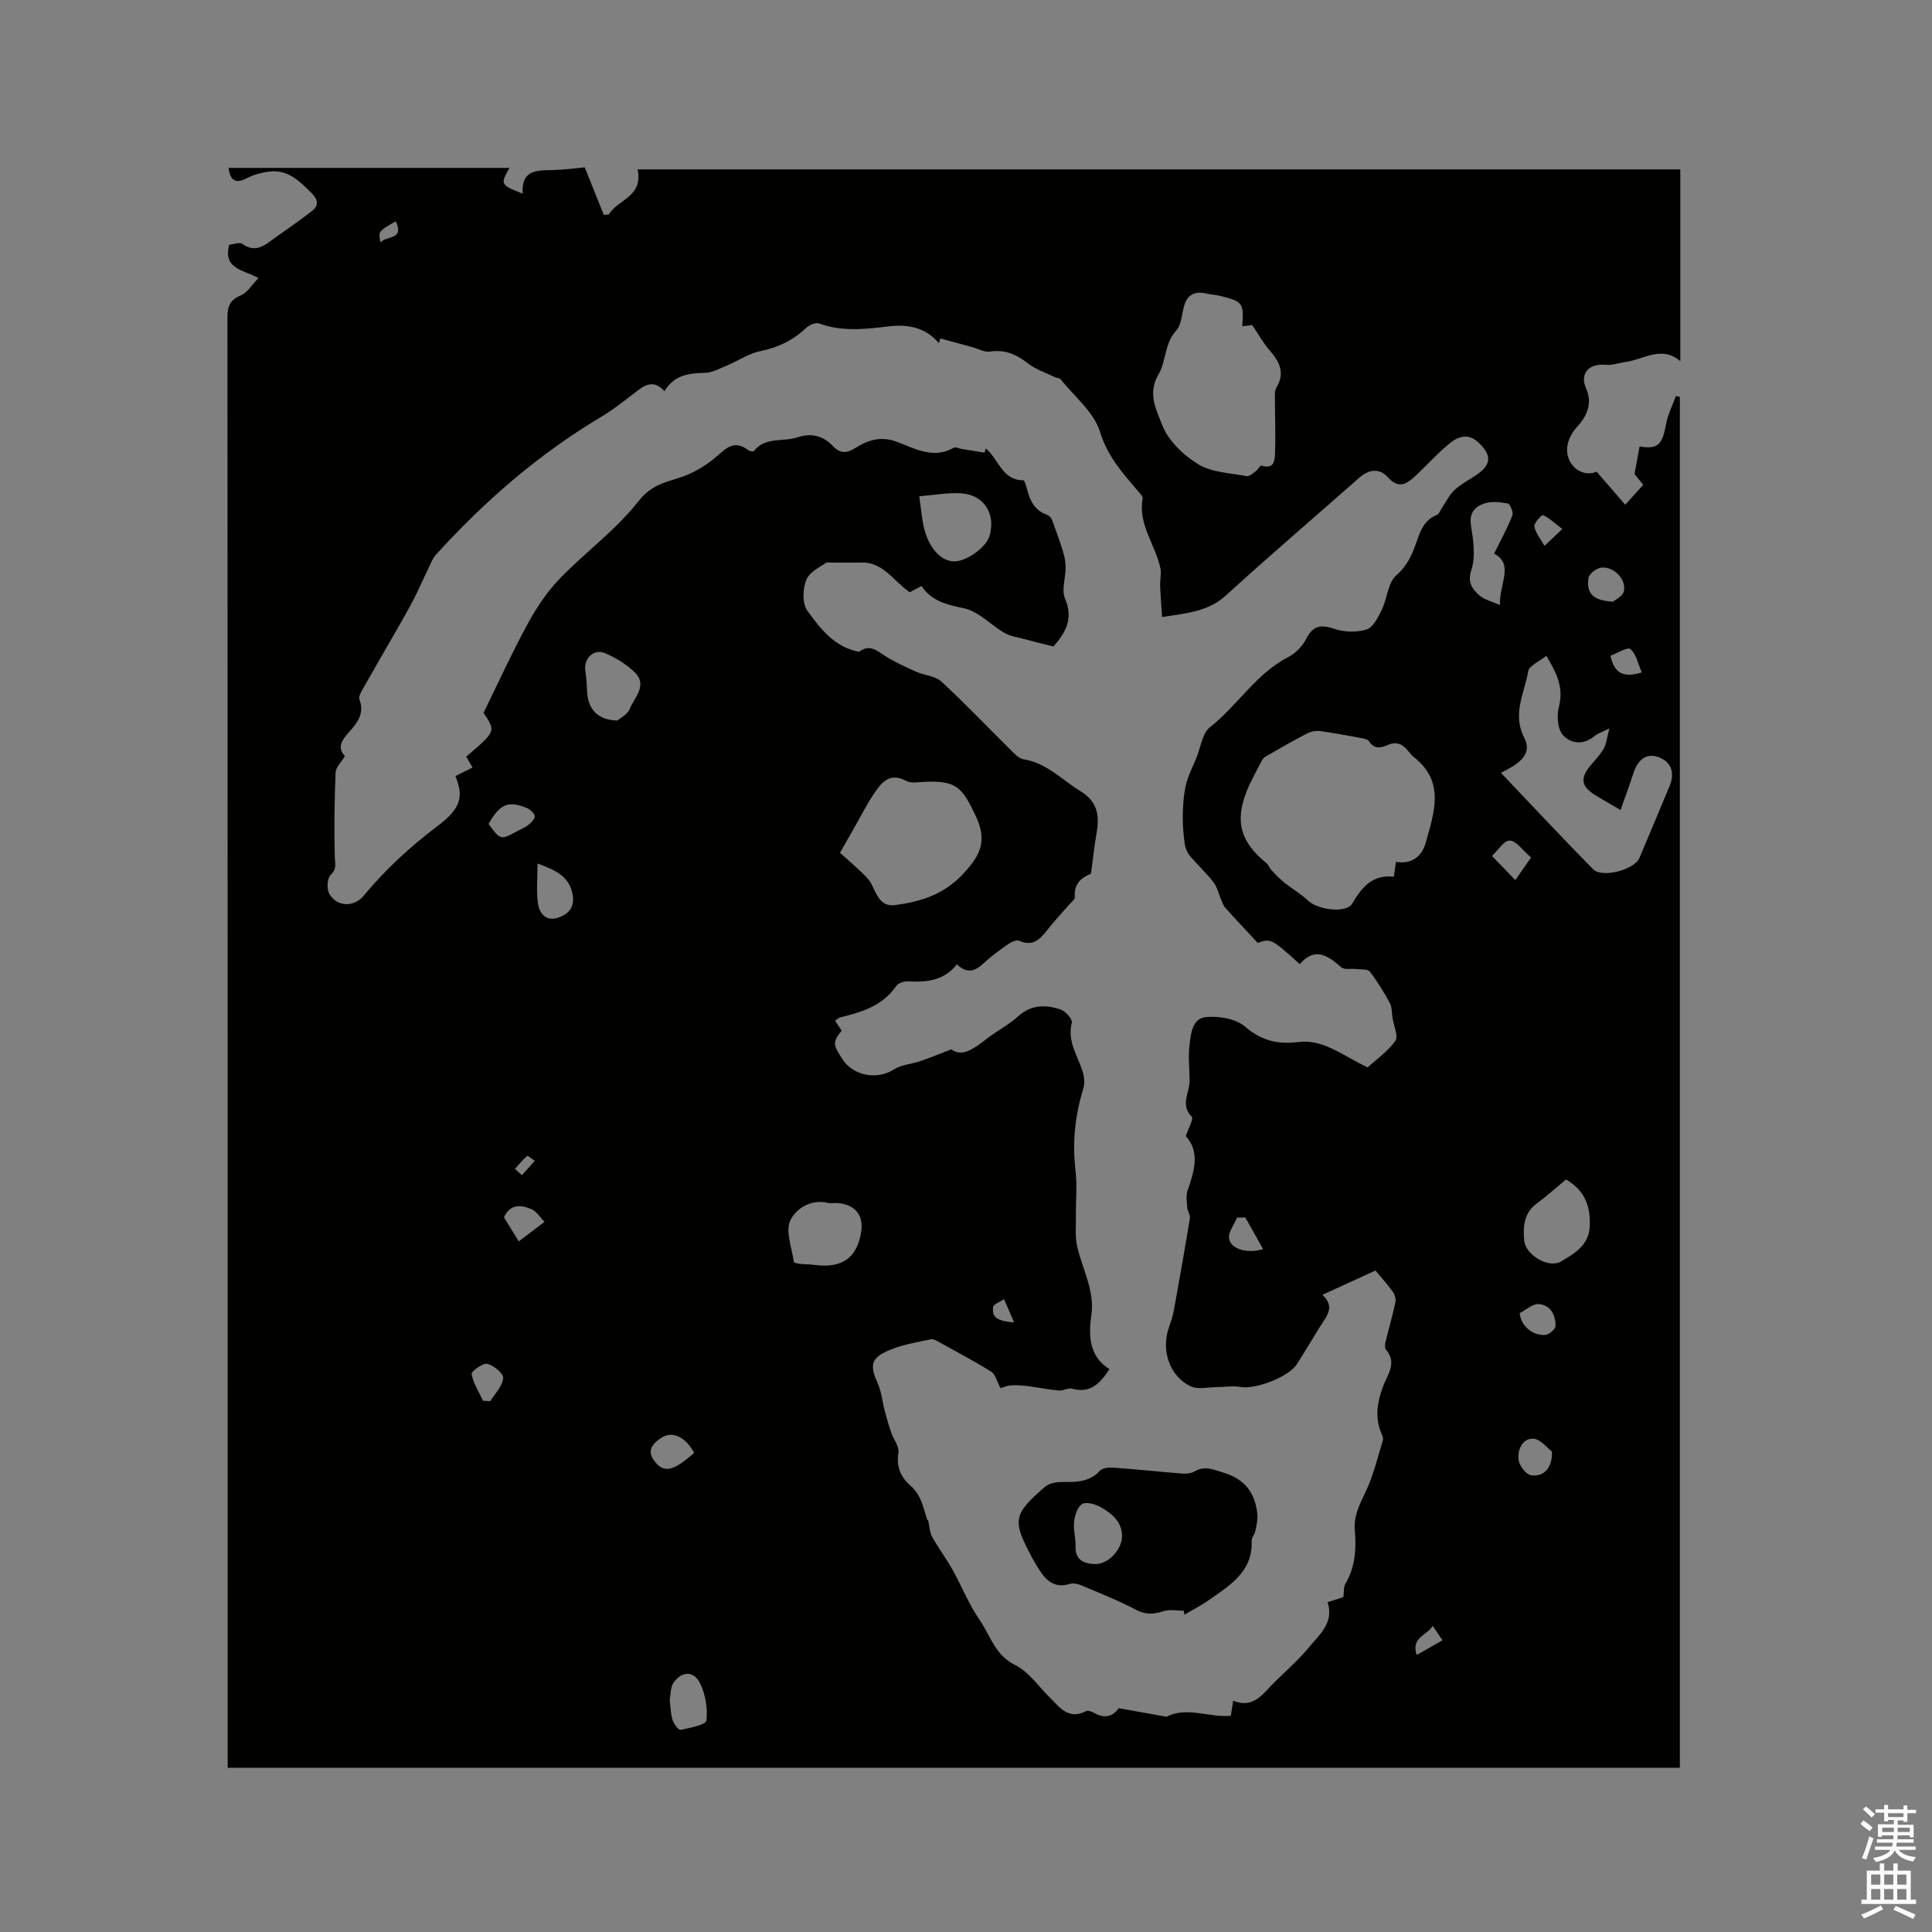 <svg enable-background="new 0 0 400 400" viewBox="0 0 400 400" xmlns="http://www.w3.org/2000/svg"><rect x="0" y="0" width="400" height="400" fill="#808080" stroke="none"/><path d="m385.2 377.6.6-.7c.6.4 1.3.9 1.9 1.5l-.6.7c-.8-.5-1.4-1-1.9-1.5zm.3 7.1c.6-1.4 1.1-2.9 1.5-4.5.3.1.6.3.9.4-.5 1.4-1 2.9-1.5 4.4zm.2-10.1.6-.6c.7.5 1.3 1.1 1.9 1.6l-.7.7c-.6-.6-1.2-1.2-1.8-1.7zm8.4-.8h.8v.9h1.8v.7h-1.8v1.8h-.8v-.3h-1.2v.9h3.3v2.6h-.8v-.4h-2.5c0 .3 0 .6-.1.8h3.4v.7h-3.5c0 .3-.1.6-.1.8h4v.7h-3.5c.7.9 1.9 1.3 3.6 1.5-.2.2-.4.5-.6.9-1.9-.3-3.2-1.1-3.8-2.3-.5 1.1-1.8 2-3.9 2.4-.2-.3-.4-.5-.6-.8 1.9-.4 3.1-.9 3.6-1.7h-3.2v-.7h3.5c.1-.2.1-.5.2-.8h-3.3v-.7h3.4c0-.2 0-.5 0-.8h-2.4v.3h-.8v-2.6h3.3v-.9h-1.2v.3h-.8v-1.8h-1.8v-.7h1.8v-.9h.8v.9h3.2zm-4.4 5.5h2.4c0-.3 0-.6 0-.9h-2.4zm1.2-3.1h3.2v-.8h-3.2zm4.4 2.2h-2.4v.9h2.5v-.9z" fill="#fcfafa"/><path d="m389.2 385.8h.9v1.5h1.9v-1.5h.9v1.5h2.7v6h1.1v.9h-11.3v-.9h1.1v-6h2.7zm.2 8.7.5.8c-1.2.6-2.5 1.3-4 1.9-.2-.3-.3-.6-.6-.8 1.6-.6 3-1.3 4.1-1.9zm-2-4.3h1.9v-2.1h-1.9zm0 3.1h1.9v-2.2h-1.9zm2.7-3.1h1.9v-2.1h-1.9zm0 3.1h1.9v-2.2h-1.9zm2.4 1.3c1.4.6 2.7 1.2 4.1 1.8l-.5.9c-1.5-.7-2.8-1.4-4.1-1.9zm2.2-6.5h-1.9v2.1h1.9zm-1.9 5.2h1.9v-2.2h-1.9z" fill="#fcfafa"/><g fill="#010100"><path d="m347.8 366c-100.11 0-200.17 0-300.66 0 0-1.24 0-2.37 0-3.49 0-98.94.01-197.89-.05-296.83 0-2.33.57-3.61 2.81-4.55 1.35-.57 2.26-2.18 3.61-3.57-3.2-1.74-7.35-1.85-6.06-6.88.8-.07 2.11-.62 2.73-.18 2.83 2.01 4.74.18 6.79-1.29 2.57-1.84 5.19-3.61 7.66-5.56 1.43-1.14 1.21-2.34-.15-3.7-2.37-2.38-4.73-4.75-8.37-4.46-1.74.14-3.57.66-5.12 1.46-2.08 1.08-3.35.53-3.66-2.19h58.16c-1.95 3.39-1.89 3.52 2.73 5.33-.34-5.26 3.36-4.78 6.76-4.9 2.1-.07 4.2-.37 6.08-.54 1.38 3.44 2.67 6.64 3.95 9.84.35-.04.71-.08 1.06-.11 1.81-3.1 7.16-3.61 5.93-9.31h215.89v39.7c-3.88-3.31-7.56-.34-11.3.17-1.39.19-2.8.73-4.15.59-3.43-.34-5.45 1.78-4.05 4.9 1.45 3.24-.05 5.96-1.79 7.85-2.02 2.21-2.61 4.68-1.78 6.77.93 2.33 3.48 3.6 5.74 2.6 2.01 2.32 3.75 4.33 5.93 6.85 1.12-1.25 2.38-2.64 3.72-4.12-.89-1.11-1.53-1.91-1.8-2.25.39-2.13.72-3.9 1.05-5.69 3.76.58 4.68-.23 5.49-4.67.36-1.98 1.33-3.86 2.03-5.78.27.06.55.13.82.19zm-155.85-51.4c.08.09.16.18.24.26.25 1.12.28 2.37.81 3.34 1.27 2.31 2.88 4.42 4.17 6.72 1.94 3.47 3.42 7.25 5.67 10.5 2.21 3.21 3.16 7.26 7.32 9.3 2.81 1.38 4.82 4.39 7.16 6.7 2.08 2.05 3.87 4.73 7.49 2.87.43-.22 1.29.09 1.81.39 2.12 1.2 3.82.69 5-1.02 3.46.62 6.65 1.19 9.88 1.77 4.26-2.17 8.7.2 13.32-.19.1-.61.26-1.61.5-3.12 4.24 1.73 6.18-1.49 8.56-3.84 2.41-2.39 5-4.63 7.14-7.24 2.18-2.66 5.24-5.11 3.84-9.32 1.27-.41 2.36-.76 3.27-1.05.15-1.07.02-2.09.43-2.79 2.06-3.47 2.26-7.24 1.94-11.07-.24-2.91.92-5.21 2.14-7.74 1.65-3.42 2.55-7.2 3.67-10.85.16-.51-.23-1.23-.45-1.81-1.23-3.21-.64-6.4.5-9.41.96-2.52 2.92-4.79.6-7.56-.27-.32-.24-1.02-.13-1.48.66-2.76 1.46-5.49 2.06-8.26.15-.68-.08-1.63-.49-2.21-1.09-1.54-2.37-2.94-3.62-4.44-3.66 1.67-7.11 3.25-11 5.03 2.76 2.52.85 4.46-.43 6.51-1.63 2.61-3.19 5.25-4.84 7.84-1.7 2.67-8.58 5.27-11.65 4.73-1.62-.29-3.34.02-5.02.03-1.79.01-3.84.54-5.31-.16-4.4-2.08-6.18-7.46-4.52-12.19.42-1.2.83-2.41 1.05-3.66 1.15-6.33 2.26-12.66 3.3-19 .1-.64-.49-1.37-.54-2.07-.09-1.24-.32-2.59.07-3.7 1.41-4 2.59-7.9-.38-11.19.53-1.62 1.66-3.59 1.23-4.02-2.44-2.47-.46-4.94-.45-7.39.01-2.44-.32-4.9-.03-7.3.29-2.43.52-5.72 3.53-5.95 2.64-.21 6.07.35 7.95 1.97 3.41 2.93 6.8 3.74 11.04 3.21 5.31-.66 9.17 2.84 14.37 5.24 1.58-1.44 4.05-3.16 5.73-5.45.69-.95-.32-3.14-.57-4.77-.16-1.05-.1-2.23-.57-3.11-1.23-2.26-2.58-4.48-4.15-6.5-.43-.56-1.82-.4-2.78-.52-1.06-.13-2.48.2-3.12-.37-2.82-2.5-5.52-4.24-8.58-.64-5.94-5.34-5.94-5.34-8.72-4.41-2.28-2.45-4.51-4.81-6.68-7.23-.44-.49-.65-1.18-.92-1.8-.52-1.19-.79-2.56-1.56-3.54-1.49-1.92-3.31-3.58-4.87-5.45-.55-.66-.95-1.58-1.07-2.43-.26-1.96-.45-3.95-.41-5.93.04-2.12.17-4.29.66-6.35.46-1.93 1.42-3.75 2.18-5.61.88-2.15 1.18-5.05 2.77-6.29 5.74-4.5 9.54-11.12 16.25-14.55 1.49-.76 2.92-2.24 3.68-3.74 1.4-2.75 2.99-3.06 5.81-2.1 2.06.7 4.67.78 6.71.13 1.36-.43 2.39-2.52 3.14-4.07 1.14-2.35 1.27-5.64 3.02-7.15 2.39-2.07 3.35-4.5 4.27-7.15.78-2.25 1.6-4.33 4.06-5.31.54-.21.82-1.09 1.21-1.66.83-1.2 1.48-2.6 2.53-3.56 1.31-1.2 2.96-2.04 4.45-3.05 3.22-2.18 3.28-4.14.43-6.8-2.03-1.9-4.1-1.22-5.75.1-2.55 2.03-4.74 4.51-7.13 6.75-1.81 1.7-3.5 2.98-5.85.37-1.7-1.89-3.89-1.65-5.89.11-9.2 8.12-18.53 16.09-27.59 24.36-3.7 3.38-8.09 3.68-13.24 4.49-.15-2.32-.33-4.42-.41-6.52-.05-1.18.3-2.41.07-3.53-.99-4.88-4.69-9.06-3.69-14.49.08-.45-.57-1.08-.98-1.56-3.17-3.71-6.28-7.14-7.84-12.24-1.25-4.08-5.31-7.31-8.17-10.89-.22-.28-.8-.25-1.17-.43-1.88-.92-3.96-1.59-5.57-2.85-2.39-1.87-4.77-2.92-7.88-2.45-1.13.17-2.39-.58-3.59-.9-2.23-.61-4.45-1.21-6.68-1.82-.1.32-.21.65-.31.97-2.77-3.25-6.33-3.94-10.35-3.47-4.84.58-9.68 1.15-14.47-.61-.7-.26-2.03.34-2.68.95-2.7 2.54-5.76 4.04-9.43 4.78-2.39.47-4.56 1.99-6.86 2.95-1.53.63-3.12 1.53-4.7 1.56-3.32.06-6.33.45-8.32 3.79-2.33-2.55-4.16-1.23-6.11.3-2.33 1.82-4.68 3.64-7.21 5.15-12.85 7.69-24.01 17.39-34.03 28.45-.67.74-1.04 1.79-1.49 2.72-1.08 2.22-2.06 4.49-3.19 6.67-1.26 2.42-2.64 4.78-4 7.16-2.03 3.55-4.1 7.07-6.1 10.64-.48.86-1.28 2.04-1.02 2.74 1.1 2.93-.44 4.83-2.15 6.74-1.42 1.59-2.59 3.2-.85 4.97-.78 1.31-1.89 2.33-1.94 3.4-.23 5.77-.33 11.56-.17 17.34.04 1.49.51 2.57-.85 3.88-.72.69-.84 2.82-.32 3.81 1.48 2.79 5.1 2.99 7.18.47 4.49-5.44 9.61-10.14 15.24-14.38 4.85-3.65 5.48-6.03 3.73-10.37 1.17-.58 2.35-1.17 3.55-1.77-.52-.89-.92-1.59-1.32-2.26 6.17-5.24 6.17-5.24 3.59-9.05 2.97-6.07 5.78-12.25 9.01-18.2 1.84-3.39 4.01-6.74 6.67-9.5 5.33-5.53 11.72-10.15 16.41-16.14 2.55-3.24 5.23-3.82 8.47-4.85 2.61-.83 5.17-2.3 7.28-4.05 2.21-1.83 3.92-4.04 6.99-1.64.28.22 1.03.31 1.17.14 2.39-3.01 6.05-1.81 9.02-2.82 2.89-.98 5.33-.27 7.27 1.77 1.59 1.67 2.92 1.55 4.66.46 2.66-1.68 5.3-2.54 8.63-1.3 3.72 1.39 7.56 3.65 11.8 1.22.34-.2 1 .16 1.51.24 1.62.27 3.23.53 4.85.79.08-.3.15-.59.23-.89 2.65 2.11 3.31 6.59 7.79 6.61.25 0 .56 1.07.72 1.68.61 2.45 1.58 4.57 4.22 5.48.41.14.84.62 1 1.05.82 2.18 1.61 4.37 2.29 6.6.32 1.05.53 2.17.53 3.26 0 2.16-.9 4.63-.13 6.41 1.79 4.17.14 7.04-2.39 9.93-2.01-.51-4.02-.99-6.02-1.53-1.4-.38-2.91-.59-4.13-1.29-2.86-1.65-5.39-4.49-8.41-5.1-3.6-.73-6.69-1.51-8.76-4.6-1.14.6-2.03 1.07-2.44 1.29-3.49-2.42-5.47-6.29-10.1-6.16-2.22.06-4.44.01-7.16.01-.99.78-3.37 1.78-4.11 3.49-.8 1.85-.92 4.97.16 6.46 2.66 3.69 5.59 7.52 10.59 8.5.09.02.22-.03.3-.09 2.17-1.53 3.64 0 5.35 1.06 1.99 1.23 4.15 2.22 6.29 3.17 1.72.77 3.96.87 5.24 2.06 4.91 4.52 9.51 9.38 14.26 14.07.81.8 1.75 1.85 2.75 2.01 4.79.75 7.91 4.25 11.76 6.59 3.75 2.28 3.96 5.27 3.32 8.93-.45 2.53-.7 5.09-1.12 8.17-1.63.65-3.63 1.85-3.34 4.87.04.45-.72.99-1.13 1.47-1.52 1.77-3.13 3.46-4.57 5.3-1.52 1.95-3.02 3.51-5.82 2.25-.55-.25-1.61.23-2.24.67-1.74 1.21-3.48 2.45-5.02 3.89-1.75 1.62-3.41 2.47-5.65.31-2.64 3.38-6.23 3.75-10.07 3.53-.83-.05-2.06.35-2.49.97-2.82 4.1-7.12 5.4-11.58 6.49-.36.09-.67.41-1.07.67.51.79.95 1.46 1.35 2.08-1.87 2.36-1.84 2.81.17 5.91 2.27 3.5 7.22 4.31 10.63 2.13 1.58-1.01 3.71-1.13 5.56-1.76s3.65-1.38 6.36-2.42c2.22 1.73 4.74-.19 7.34-2.19 2.09-1.62 4.51-2.85 6.46-4.62 2.73-2.47 5.74-2.48 8.82-1.43 1.02.35 2.5 2.03 2.32 2.72-.98 3.82 1.14 6.75 2.21 10.01.37 1.12.51 2.54.17 3.64-1.71 5.54-2.31 11.12-1.62 16.91.37 3.12.05 6.31.09 9.47.03 2.15-.21 4.38.28 6.43 1.11 4.69 3.65 9.04 2.91 14.15-.63 4.36-.4 8.54 3.75 11.12-1.99 3.08-4.06 5.07-7.72 4.06-.83-.23-1.88.45-2.79.37-2.16-.2-4.29-.64-6.44-.91-1.15-.14-2.33-.25-3.48-.15-.88.07-1.73.48-2.11.59-.77-1.43-1.07-2.87-1.92-3.41-3.33-2.11-6.84-3.94-10.29-5.85-.7-.39-1.57-1.01-2.22-.87-2.98.62-6.07 1.13-8.83 2.34-3.67 1.61-3.82 3.11-2.16 6.83.78 1.75.94 3.78 1.44 5.66.4 1.51.83 3.02 1.34 4.49.48 1.4 1.69 2.86 1.49 4.12-.48 3.01.46 5.11 2.65 7 .82.71 1.47 1.73 1.93 2.73.56 1.28.91 2.74 1.36 4.14zm97.07-136.16c3.46.56 5.41-1.29 6.17-4 1.71-6.16 4.06-12.56-2.43-17.66-.49-.39-.89-.91-1.29-1.39-1.12-1.35-2.33-1.94-4.14-1.15-1.32.58-2.8.98-3.88-.76-.29-.46-1.23-.59-1.9-.72-2.73-.51-5.47-1.03-8.22-1.39-.87-.11-1.91.07-2.68.47-2.93 1.52-5.8 3.17-8.66 4.82-.42.24-.72.77-.96 1.22-1.01 1.97-2.12 3.92-2.93 5.97-2.48 6.26-1.24 10.52 4.09 14.83.46.38.66 1.06 1.08 1.51.83.88 1.68 1.77 2.62 2.53 1.62 1.29 3.45 2.34 4.94 3.75 2.12 2 7.96 2.62 9.12.63 1.95-3.34 4.19-6.1 8.63-5.59.15-1.06.27-1.87.44-3.07zm-31.83-110.89c.37-4.8.14-5.13-4.54-6.28-1.02-.25-2.09-.31-3.12-.54-1.92-.43-3.44.18-4.15 1.95-.75 1.87-.61 4.38-1.83 5.72-2.51 2.73-2.1 6.45-3.69 9.12-2.39 4.03-.36 7.51.76 10.46 1.23 3.25 4.41 6.28 7.5 8.16 2.8 1.7 6.61 1.79 10.01 2.44.53.1 1.25-.57 1.81-.98.47-.35.97-1.28 1.22-1.2 2.82.87 2.78-1.32 2.83-2.84.13-3.85-.03-7.71-.04-11.56 0-.6.03-1.29.32-1.77 1.84-3.03.63-5.36-1.42-7.7-1.25-1.43-2.18-3.14-3.6-5.22-.05.01-.94.11-2.06.24zm53.56 92.45c6.5 6.83 12.7 13.48 19.08 19.96 1.87 1.9 8.54.12 9.58-2.31 2.11-4.97 4.2-9.95 6.27-14.93 1.18-2.86.2-5.17-2.5-6.03-2.33-.74-4.07.51-5.02 3.45-.79 2.47-1.71 4.89-2.64 7.56-2.2-1.29-3.87-2.21-5.47-3.23-2.6-1.65-2.87-3.3-1-5.67.98-1.25 2.16-2.38 2.95-3.74.59-1.01.68-2.3 1.21-4.25-1.63.82-2.48 1.07-3.09 1.59-2.3 1.96-4.96 1.56-6.54-.23-1.11-1.25-1.31-4.01-.83-5.81 1.03-3.94-.39-6.94-2.6-10.58-1.47 1.19-3.56 2.04-3.75 3.2-.75 4.52-3.39 8.8-.8 13.82 1.84 3.64-1.6 5.58-4.85 7.2zm-136.84 16.56c1.48 1.33 2.98 2.62 4.4 3.99.77.74 1.61 1.51 2.09 2.43 1.09 2.14 1.86 4.81 4.89 4.41 5.34-.71 10.11-2.14 14.19-6.54 3.64-3.92 4.92-6.87 2.53-11.93-2.85-6.04-4.04-7.31-10.62-7.05-1.26.05-2.76.35-3.76-.19-3.42-1.85-5.11.31-6.66 2.61-1.47 2.18-2.66 4.55-3.97 6.84-1.05 1.82-2.08 3.65-3.09 5.43zm-2.14 72.56c-3.92-1.07-7.01 1.23-8.12 3.49-1.1 2.24.3 5.73.71 8.66.03.2.91.35 1.41.41.89.11 1.8.06 2.69.19 5.79.8 8.9-1.31 9.82-6.69.57-3.34-.98-5.55-4.3-6.04-.83-.13-1.69-.02-2.21-.02zm152.44-4.92c-2.12 1.76-4 3.48-6.04 4.97-2.73 1.98-2.84 4.9-2.6 7.67.27 3.03 5.11 5.81 7.59 4.35 2.74-1.61 5.78-3.33 5.97-7.2.21-4.08-.91-7.5-4.92-9.79zm-133.88-141.46c.39 2.75.51 4.54.91 6.28.98 4.34 3.49 7.15 6.27 7.21 2.52.06 6.6-2.84 7.33-5.19 1.42-4.61-1.12-8.65-5.91-8.91-2.76-.15-5.54.37-8.6.61zm119.01 11.88c1.41-2.86 2.76-5.31 3.78-7.89.25-.65-.47-2.4-.96-2.49-1.63-.3-3.51-.5-5.02.05-1.72.63-2.99 1.9-2.6 4.4.48 3.07 1 6.49.09 9.31-.85 2.62.18 3.89 1.54 5.17 1.03.97 2.64 1.31 4.38 2.11-.19-4.44 3-8.42-1.21-10.66zm-181.51 34.55c.49-.44 2.05-1.2 2.54-2.39.99-2.42 3.85-4.97.93-7.7-1.72-1.61-3.86-2.93-6.04-3.85-2.35-.99-4.47 1.15-4.07 3.66.23 1.45.3 2.92.37 4.38.18 3.54 2.19 5.83 6.27 5.9zm10.82 202.78c.19 1.47.19 2.87.59 4.14.26.82 1.25 2.14 1.66 2.06 1.93-.4 5.24-1.04 5.35-1.93.31-2.52-.19-5.44-1.33-7.75-1.29-2.62-3.85-2.49-5.5-.04-.62.95-.54 2.38-.77 3.52zm-27.36-173.17c0 3.15-.27 5.73.08 8.22.3 2.11 1.67 3.85 4.19 2.99 2.11-.71 3.47-2.11 3-4.76-.67-3.7-3.33-5.02-7.27-6.45zm32.43 122.01c-1.86-3.4-4.59-4.58-6.81-3.1-1.73 1.16-3.03 2.52-1.54 4.64 1.95 2.75 3.95 2.38 8.35-1.54zm-42.57-130.2c2.49 3.38 2.49 3.38 6.13 1.39.74-.4 1.55-.71 2.18-1.24.56-.47 1.35-1.27 1.25-1.77-.12-.65-.93-1.39-1.61-1.67-3.88-1.6-5.62-.84-7.95 3.29zm232.78-46.01c.4-.35 2.07-1.12 2.28-2.19.51-2.47-2.03-5.08-4.63-4.88-.99.08-2.57 1.28-2.7 2.15-.45 3.21.89 4.65 5.05 4.92zm-12.61 175.96c-.91-.67-2.34-2.6-3.86-2.67-2.29-.11-3.3 2.32-3.06 4.35.14 1.2 1.51 3.03 2.55 3.2 2.63.44 4.47-1.46 4.37-4.88zm-4.33-123.01c-1.8-1.53-3.09-3.47-4.42-3.5-1.2-.02-2.45 2.04-3.67 3.19 1.61 1.67 3.22 3.33 4.83 5 .94-1.34 1.87-2.68 3.26-4.69zm-209.58 79.49c1.9-1.44 3.62-2.75 5.33-4.06-.91-.91-1.66-2.19-2.75-2.64-2.09-.85-4.35-1.14-5.65 1.72.9 1.46 1.82 2.96 3.07 4.98zm-7.4 32.99c.5.03 1 .06 1.5.09.97-1.58 2.51-3.11 2.67-4.78.09-.93-1.97-2.66-3.3-2.95-.94-.21-3.34 1.58-3.24 2.13.36 1.92 1.52 3.69 2.37 5.51zm214.63-18.14c.22 2.59 2.59 4.64 5.22 4.53.79-.03 2.17-1.18 2.19-1.85.06-2.27-1.02-4.37-3.45-4.55-1.27-.1-2.64 1.2-3.96 1.87zm-56.81-19.81c-.57.01-1.14.03-1.72.04-.6 1.47-1.87 3.05-1.64 4.37.38 2.13 3.74 3.16 7.04 2.14-1.28-2.29-2.48-4.42-3.68-6.55zm82.08-112.84c-.78-1.78-1.14-3.81-2.35-4.83-.6-.5-2.78.88-4.13 1.37.77 3.58 2.59 4.66 6.48 3.46zm-16.45-29.69c-1.81-1.38-2.8-2.38-4-2.87-.27-.11-1.93 1.68-1.79 2.35.29 1.42 1.35 2.67 2.1 4 .98-.93 1.96-1.85 3.69-3.48zm-30.15 233.12c2.08-1.19 3.61-2.06 5.34-3.05-.71-1.05-1.26-1.86-2.02-2.99-1.2 2.05-4.53 2.35-3.32 6.04zm-83.34-68.85c-.82-1.88-1.46-3.35-2.1-4.82-.79.55-2.17 1.02-2.26 1.67-.35 2.44 1.52 2.88 4.36 3.15zm-128.04-227.98c-3.64 2.09-3.64 2.09-3.13 4.39 1.1-1.49 5.02-.43 3.13-4.39zm24.69 196.19c.48.43.96.87 1.44 1.3.89-.99 1.77-1.98 2.66-2.97-.54-.36-1.44-1.14-1.57-1.02-.93.79-1.71 1.77-2.53 2.69z"/><path d="m245.09 333.49c-1.4 0-2.9-.33-4.17.08-2.02.65-3.69.79-5.71-.27-3.63-1.92-7.48-3.44-11.27-5.05-.73-.31-1.71-.54-2.42-.32-3.2.99-4.99-.71-6.48-3.12-.44-.72-.89-1.44-1.29-2.18-4.21-7.87-4.07-9.01 2.63-14.83.88-.77 2.5-.98 3.77-.97 2.81.02 5.44 0 7.57-2.33.55-.6 1.9-.71 2.85-.64 4.78.35 9.56.86 14.34 1.24.81.06 1.76-.08 2.44-.48 2.1-1.22 3.86-.36 5.94.27 4.44 1.33 6.58 4.2 7.03 8.56.12 1.15-.18 2.35-.41 3.51-.14.71-.79 1.39-.77 2.06.26 6.38-4.46 9.15-8.76 12.2-1.63 1.15-3.43 2.06-5.15 3.09-.04-.28-.09-.55-.14-.82zm-12.78-15.49c-.01-2.4-1.47-4.44-4.8-6.15-1.04-.53-2.84-.95-3.54-.42-.94.7-1.45 2.34-1.59 3.64-.18 1.65.36 3.37.3 5.05-.11 2.93 1.78 3.63 4.04 3.7 2.72.09 5.61-3.05 5.59-5.82z"/></g></svg>